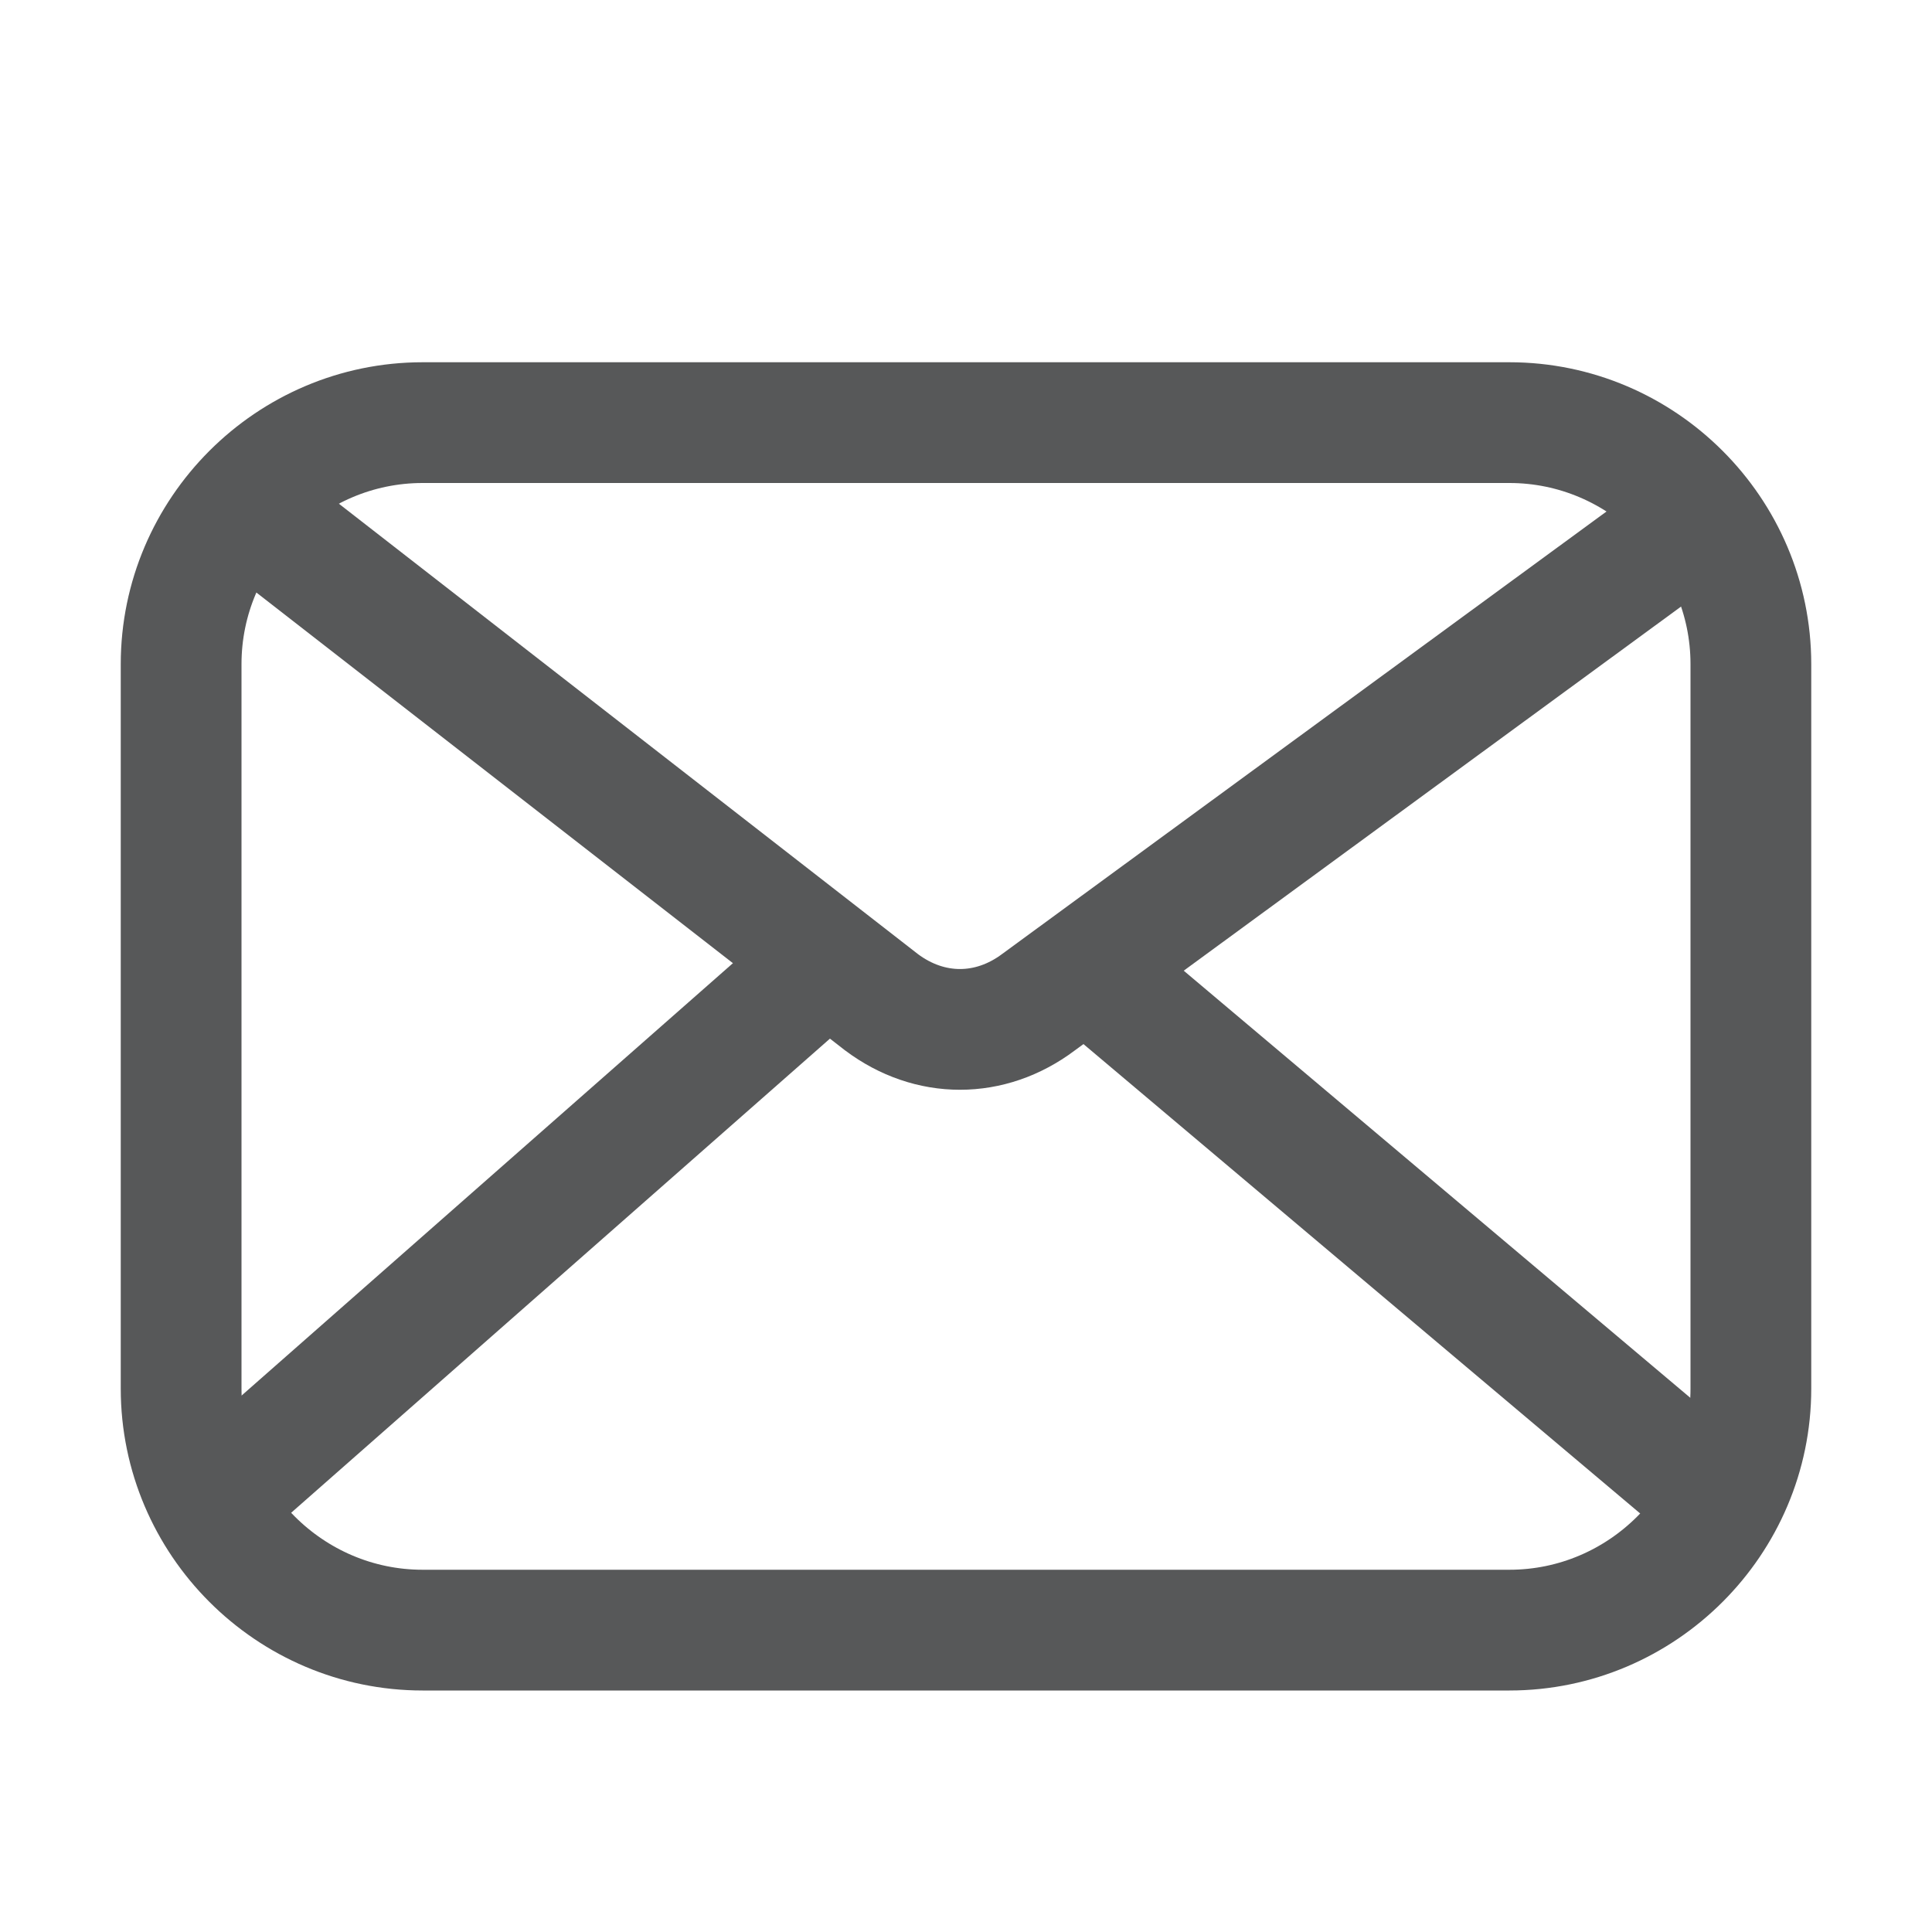 <?xml version="1.0" encoding="utf-8"?>
<!-- Generator: Adobe Illustrator 25.0.0, SVG Export Plug-In . SVG Version: 6.00 Build 0)  -->
<svg version="1.1" id="m" xmlns="http://www.w3.org/2000/svg" xmlns:xlink="http://www.w3.org/1999/xlink" x="0px" y="0px"
	 viewBox="0 0 16 16" style="enable-background:new 0 0 16 16;" xml:space="preserve">
<style type="text/css">
	.st0{opacity:0.75;}
	.st1{fill:none;stroke:#1F2022;stroke-miterlimit:10;}
</style>
<g id="_16" class="st0">
	<line class="st1" x1="6.8" y1="8" x2="1.8" y2="12.4"/>
	<line class="st1" x1="14.2" y1="12.4" x2="9.1" y2="8.1"/>
	<path class="st1" d="M14.2,4.2L8.6,8.3c-0.4,0.3-0.9,0.3-1.3,0L1.9,4.1"/>
	<path class="st1" d="M12.5,3.5h-9c-1.1,0-2,0.9-2,2v6c0,1.1,0.9,2,2,2h9c1.1,0,2-0.9,2-2v-6C14.5,4.4,13.6,3.5,12.5,3.5"/>
</g>
</svg>
